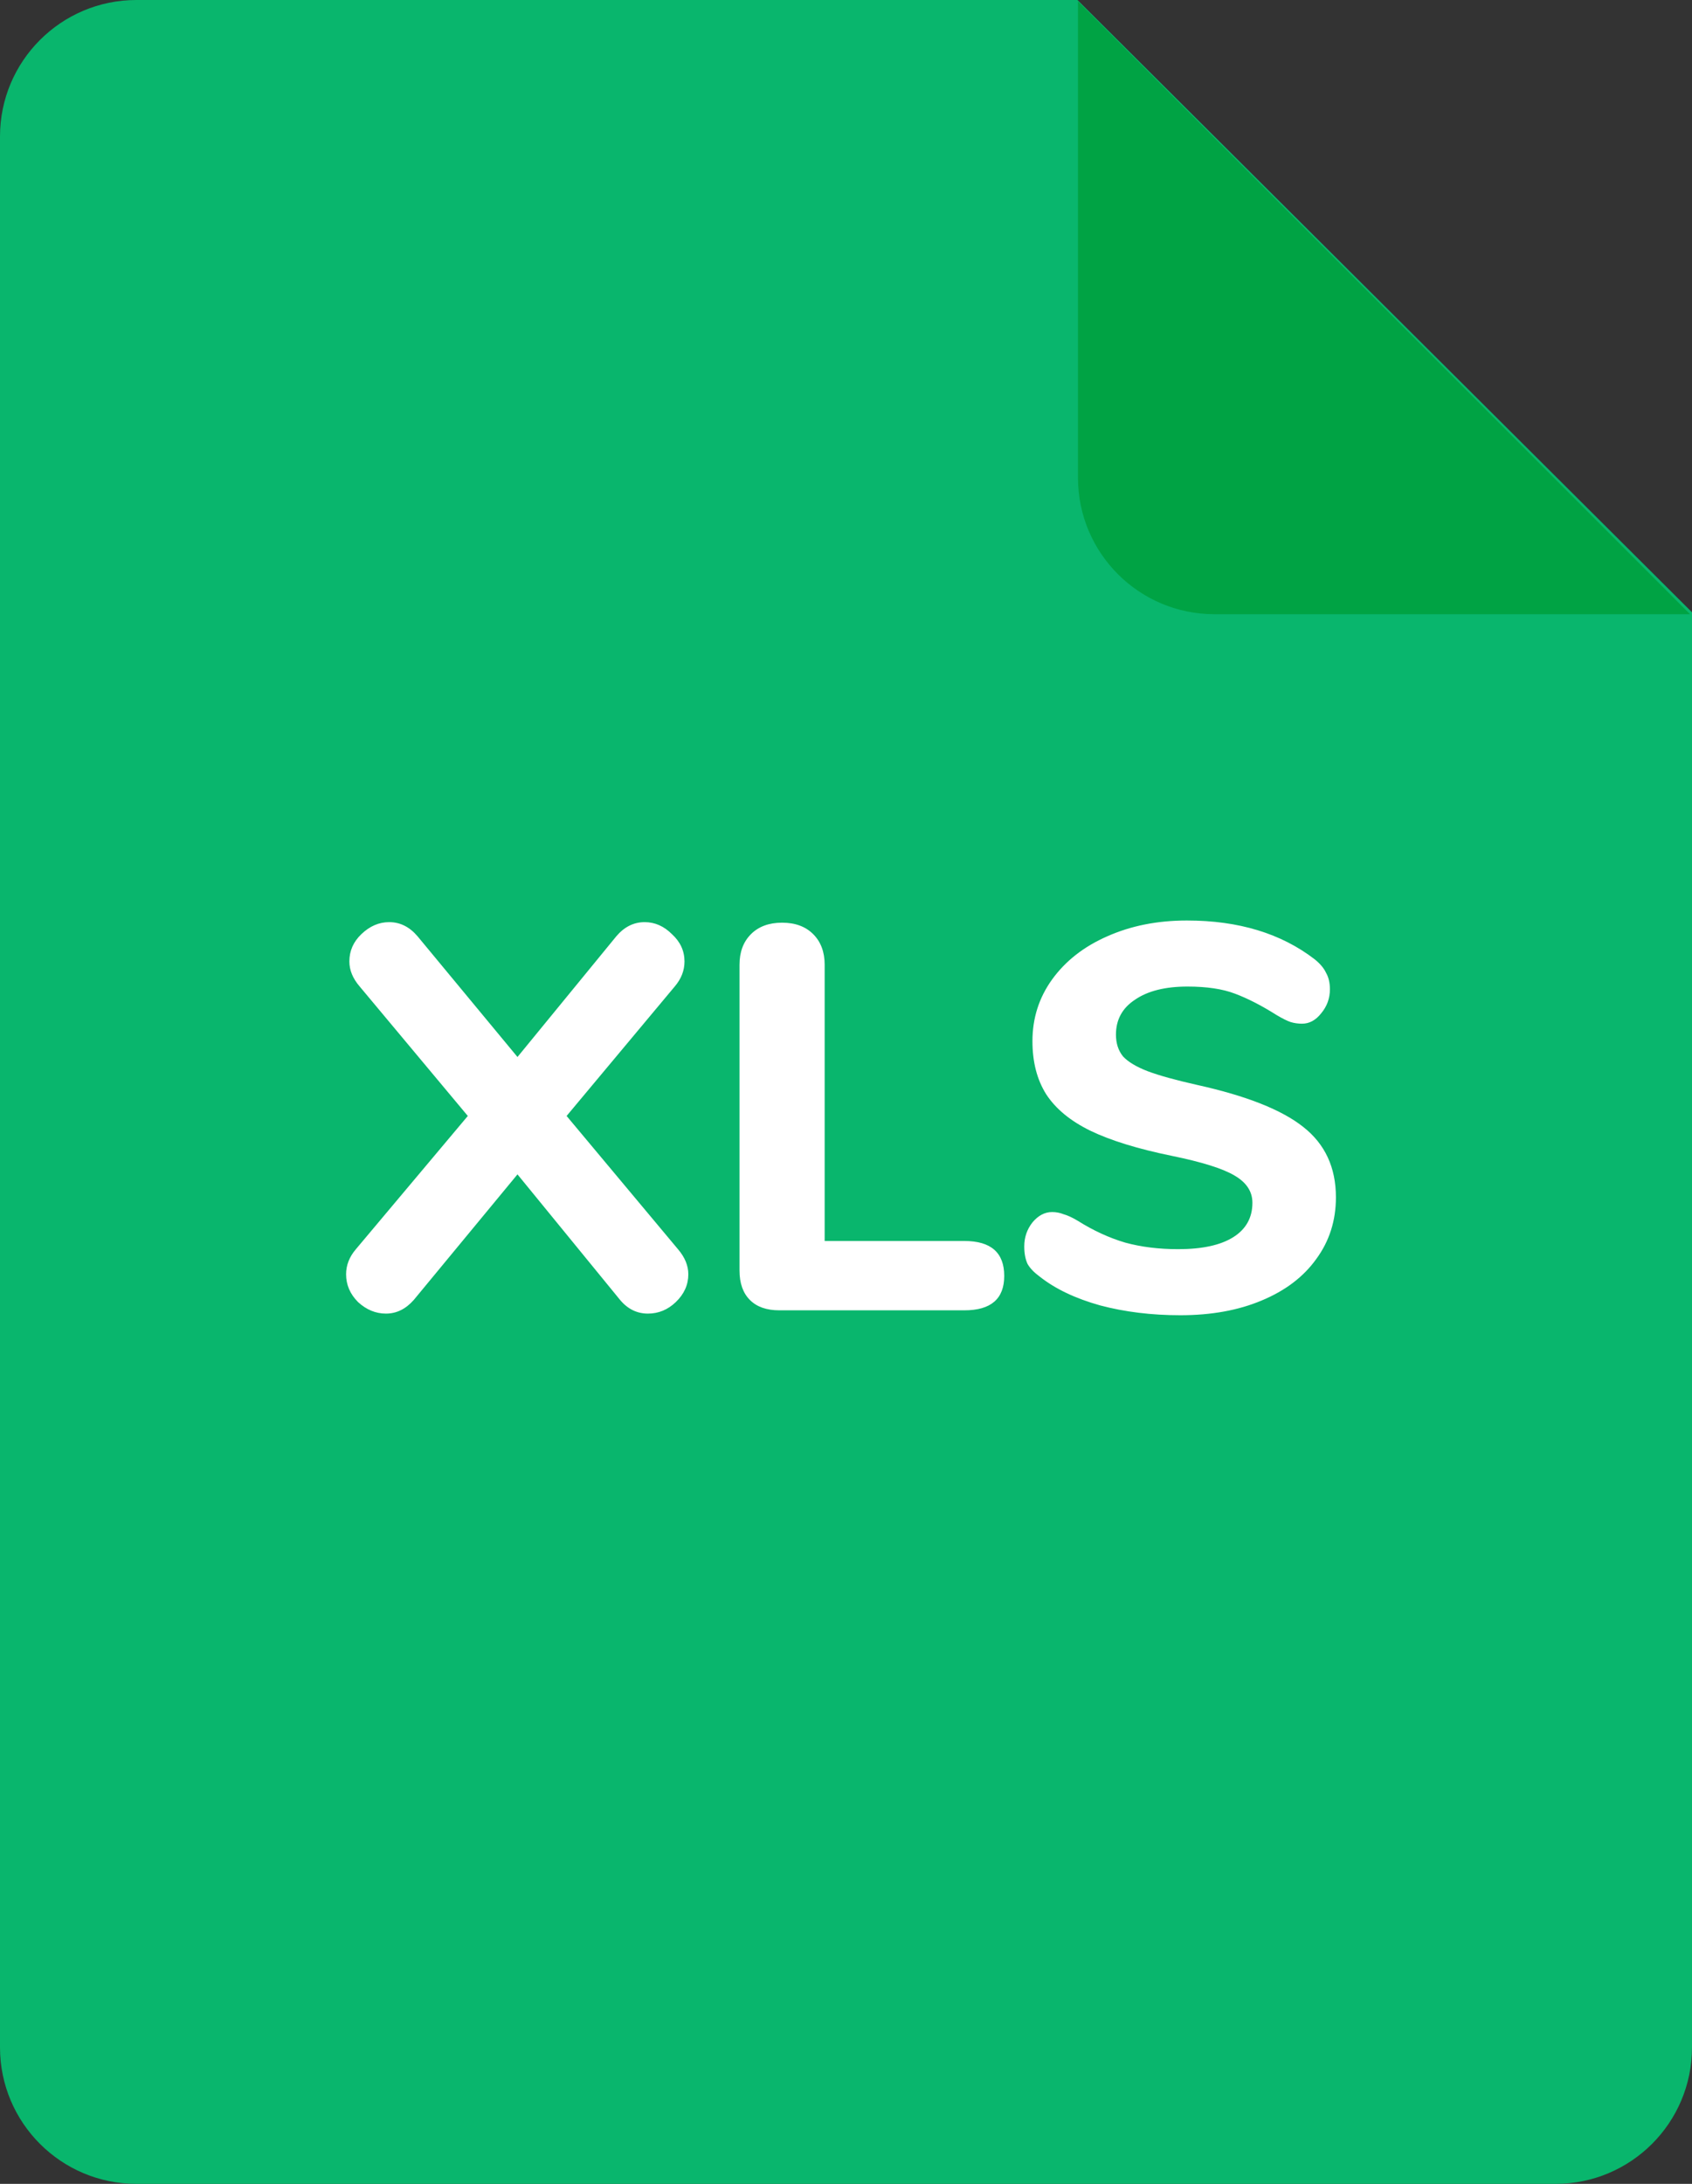 <svg width="31" height="40" viewBox="0 0 31 40" fill="none" xmlns="http://www.w3.org/2000/svg">
<rect x="0" y="0" width="31" height="40" fill="#333333" stroke="none"/>
<path fill-rule="evenodd" clip-rule="evenodd" d="M2.5 -6.10352e-05H19.741L31 11.215V37.5C31 38.881 29.88 40 28.5 40H2.5C1.12 40 0 38.881 0 37.5V2.5C0 1.119 1.12 -6.10352e-05 2.5 -6.10352e-05Z" fill="#09B66D"/>
<path fill-rule="evenodd" clip-rule="evenodd" d="M30.964 11.25H22.25C20.87 11.25 19.75 10.13 19.75 8.75V0.025L30.964 11.25Z" fill="#00A344"/>
<path d="M12.421 22.88C12.547 23.027 12.611 23.18 12.611 23.34C12.611 23.533 12.534 23.703 12.381 23.85C12.234 23.99 12.064 24.06 11.871 24.06C11.671 24.06 11.501 23.977 11.361 23.81L9.481 21.51L7.581 23.81C7.434 23.977 7.264 24.06 7.071 24.06C6.884 24.06 6.714 23.99 6.561 23.85C6.414 23.703 6.341 23.533 6.341 23.34C6.341 23.173 6.401 23.02 6.521 22.88L8.571 20.44L6.591 18.07C6.464 17.923 6.401 17.77 6.401 17.61C6.401 17.417 6.474 17.25 6.621 17.11C6.774 16.963 6.944 16.89 7.131 16.89C7.331 16.89 7.504 16.977 7.651 17.15L9.481 19.36L11.291 17.15C11.437 16.977 11.611 16.89 11.811 16.89C11.997 16.89 12.164 16.963 12.311 17.11C12.464 17.25 12.541 17.417 12.541 17.61C12.541 17.777 12.481 17.93 12.361 18.07L10.381 20.44L12.421 22.88ZM14.279 24C14.045 24 13.865 23.937 13.739 23.81C13.612 23.683 13.549 23.503 13.549 23.27V17.67C13.549 17.437 13.619 17.25 13.759 17.11C13.899 16.97 14.089 16.9 14.329 16.9C14.569 16.9 14.759 16.97 14.899 17.11C15.039 17.25 15.109 17.437 15.109 17.67V22.73H17.669C18.155 22.73 18.399 22.943 18.399 23.37C18.399 23.79 18.155 24 17.669 24H14.279ZM21.626 24.09C21.099 24.09 20.609 24.03 20.156 23.91C19.702 23.783 19.332 23.607 19.046 23.38C18.946 23.307 18.872 23.23 18.826 23.15C18.786 23.063 18.766 22.957 18.766 22.83C18.766 22.663 18.816 22.517 18.916 22.39C19.022 22.263 19.142 22.2 19.276 22.2C19.349 22.2 19.419 22.213 19.486 22.24C19.559 22.26 19.646 22.3 19.746 22.36C20.032 22.54 20.322 22.673 20.616 22.76C20.909 22.84 21.232 22.88 21.586 22.88C22.026 22.88 22.362 22.807 22.596 22.66C22.829 22.513 22.946 22.303 22.946 22.03C22.946 21.823 22.836 21.657 22.616 21.53C22.402 21.403 22.019 21.283 21.466 21.17C20.846 21.043 20.349 20.89 19.976 20.71C19.609 20.53 19.339 20.307 19.166 20.04C18.999 19.773 18.916 19.45 18.916 19.07C18.916 18.65 19.036 18.273 19.276 17.94C19.522 17.6 19.859 17.337 20.286 17.15C20.719 16.957 21.206 16.86 21.746 16.86C22.692 16.86 23.472 17.097 24.086 17.57C24.186 17.65 24.256 17.733 24.296 17.82C24.342 17.9 24.366 18 24.366 18.12C24.366 18.287 24.312 18.433 24.206 18.56C24.106 18.687 23.989 18.75 23.856 18.75C23.782 18.75 23.712 18.74 23.646 18.72C23.586 18.7 23.499 18.657 23.386 18.59C23.112 18.417 22.859 18.287 22.626 18.2C22.399 18.113 22.109 18.07 21.756 18.07C21.349 18.07 21.029 18.15 20.796 18.31C20.562 18.463 20.446 18.677 20.446 18.95C20.446 19.11 20.489 19.243 20.576 19.35C20.669 19.45 20.819 19.54 21.026 19.62C21.239 19.7 21.539 19.783 21.926 19.87C22.832 20.07 23.482 20.327 23.876 20.64C24.276 20.953 24.476 21.383 24.476 21.93C24.476 22.357 24.356 22.733 24.116 23.06C23.882 23.387 23.549 23.64 23.116 23.82C22.689 24 22.192 24.09 21.626 24.09Z" fill="white"/>
</svg>
